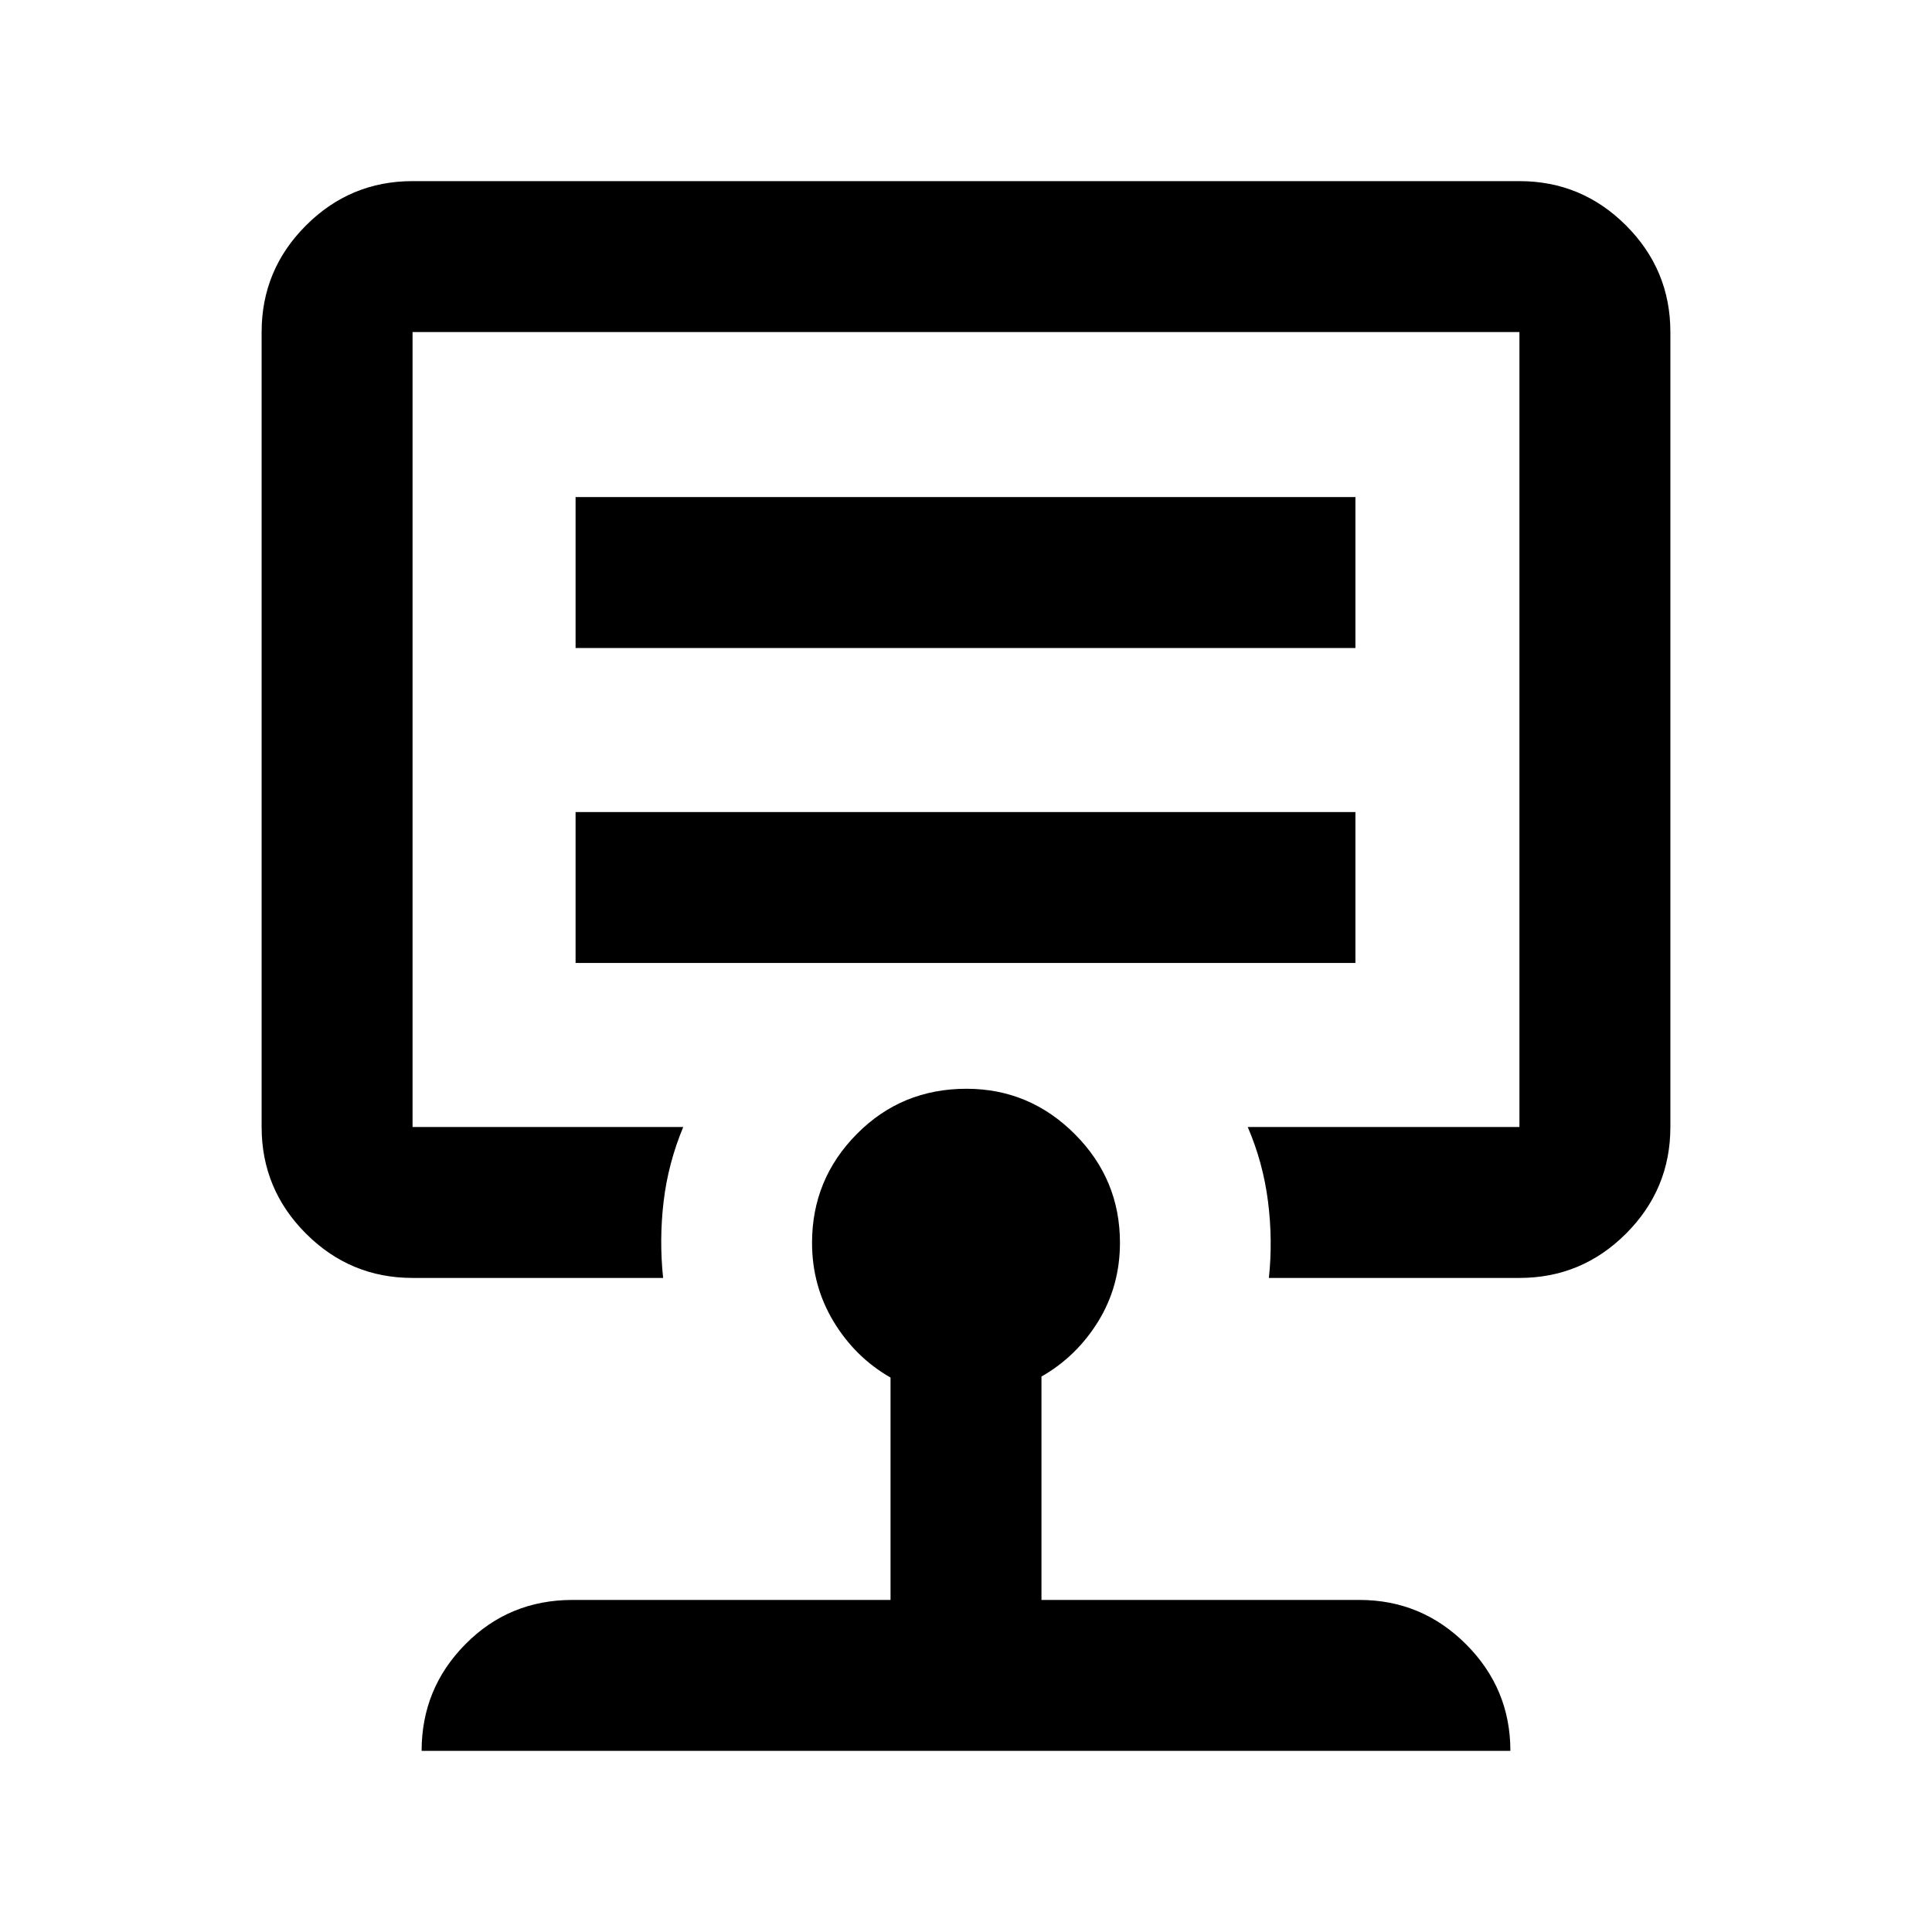<svg xmlns="http://www.w3.org/2000/svg" height="24" viewBox="0 -960 960 960" width="24"><path d="M286-481.5h387.5v-75H286v75Zm0-156.5h387.5v-75H286v75Zm194 40.5ZM442.5-165v-110.5q-17.5-10-28.25-27.75T403.5-342.5q0-31.56 22.25-54.03Q448-419 480.22-419q31.28 0 53.78 22.47t22.5 54.03q0 21.5-10.75 39T517.5-276v111h158q30.94 0 52.97 22.03Q750.5-120.94 750.5-90h-541q0-31 21.75-53t53.25-22h158ZM205-325q-30.94 0-52.97-22.03Q130-369.06 130-400v-395q0-30.94 22.03-52.97Q174.06-870 205-870h550q30.94 0 52.97 22.03Q830-825.94 830-795v395q0 30.94-22.03 52.97Q785.94-325 755-325H630.5q2-18.75-.43-37.97T620-400h135v-395H205v395h134.5q-7.5 18-9.75 37t-.25 38H205Z"/></svg>